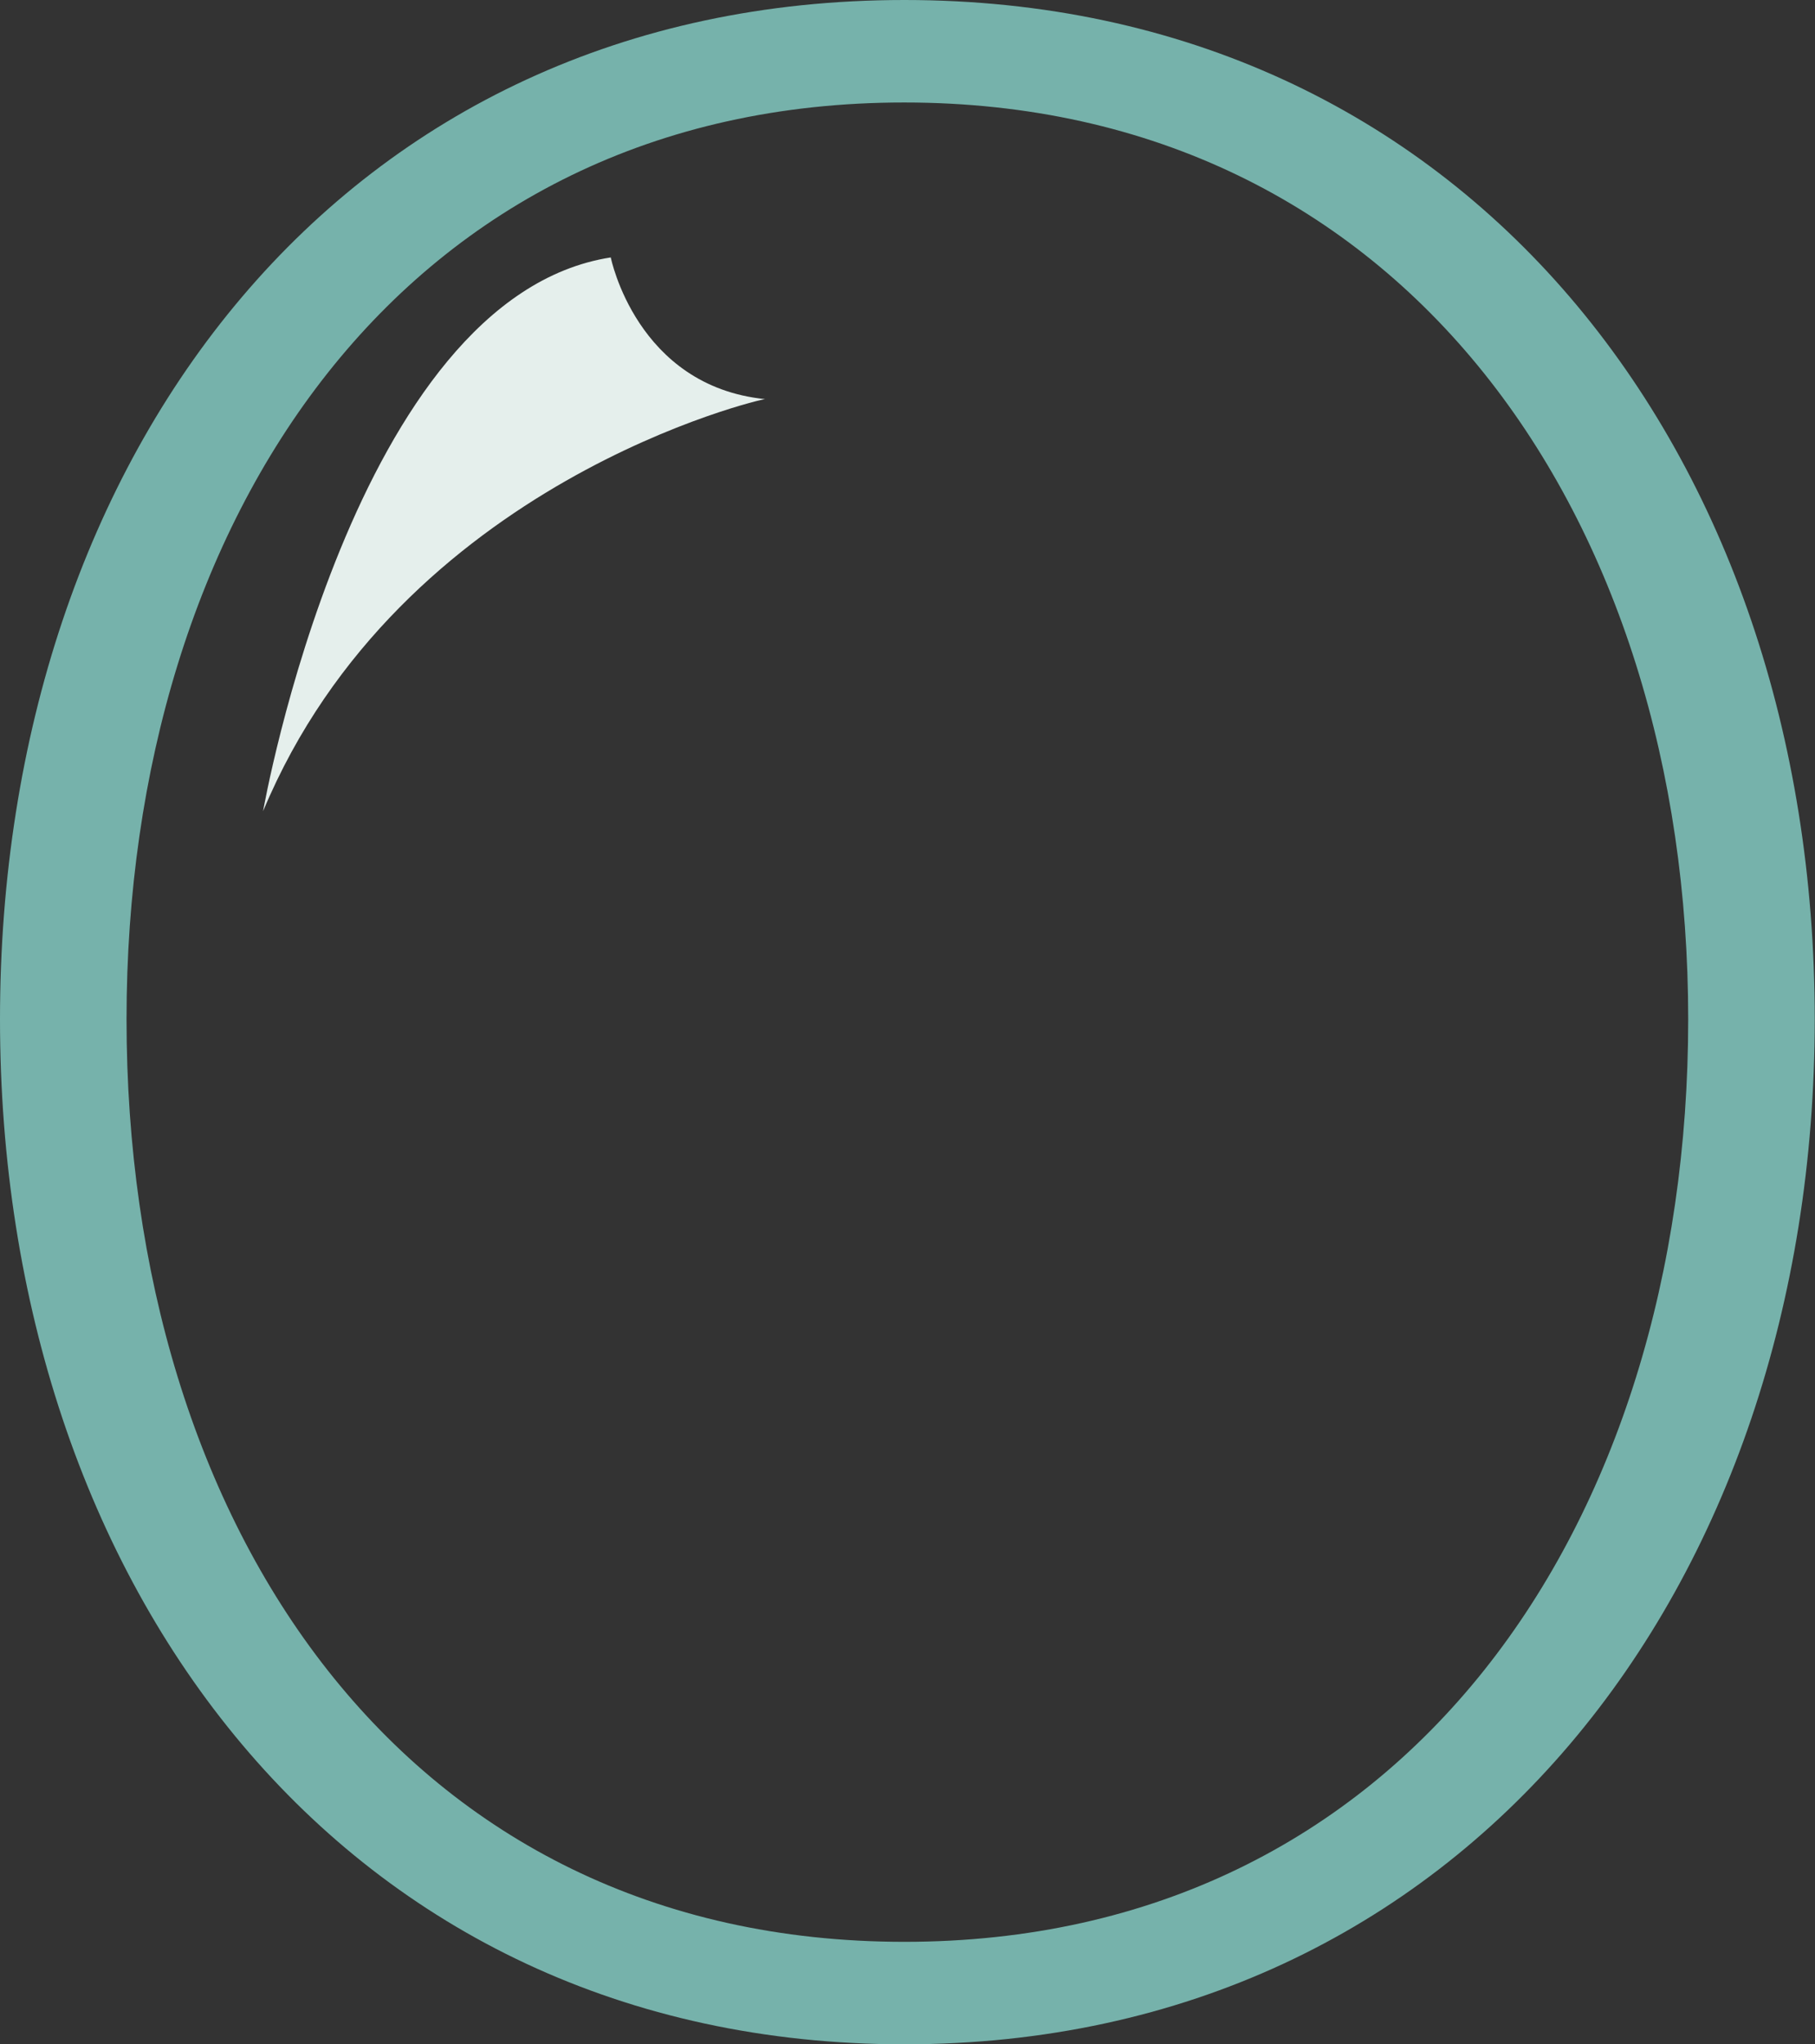 <svg id="Layer_1" data-name="Layer 1" xmlns="http://www.w3.org/2000/svg" viewBox="0 0 67.13 75.6"><rect x="0" y="0" width="67.13" height="75.6" fill="#333333" stroke="none"/><defs><style>.cls-1{fill:#e5efec;}.cls-2{fill:#76b2ab;}</style></defs><title>single bubble</title><path class="cls-1" d="M9.73,30s3.33-19,12.86-20.48c0,0,.95,4.76,5.71,5.24C28.3,14.72,14.82,17.79,9.73,30Z"/><path class="cls-2" d="M0,37.69C0,16.73,12.71,0,33.45,0S67.12,16.73,67.12,37.69,54.19,75.6,33.45,75.6,0,58.65,0,37.69Zm62.44,0c0-18.51-10.48-33.9-29-33.9S4.68,19.18,4.68,37.69c0,18.73,10.26,34.12,28.77,34.12S62.44,56.42,62.44,37.69Z"/></svg>